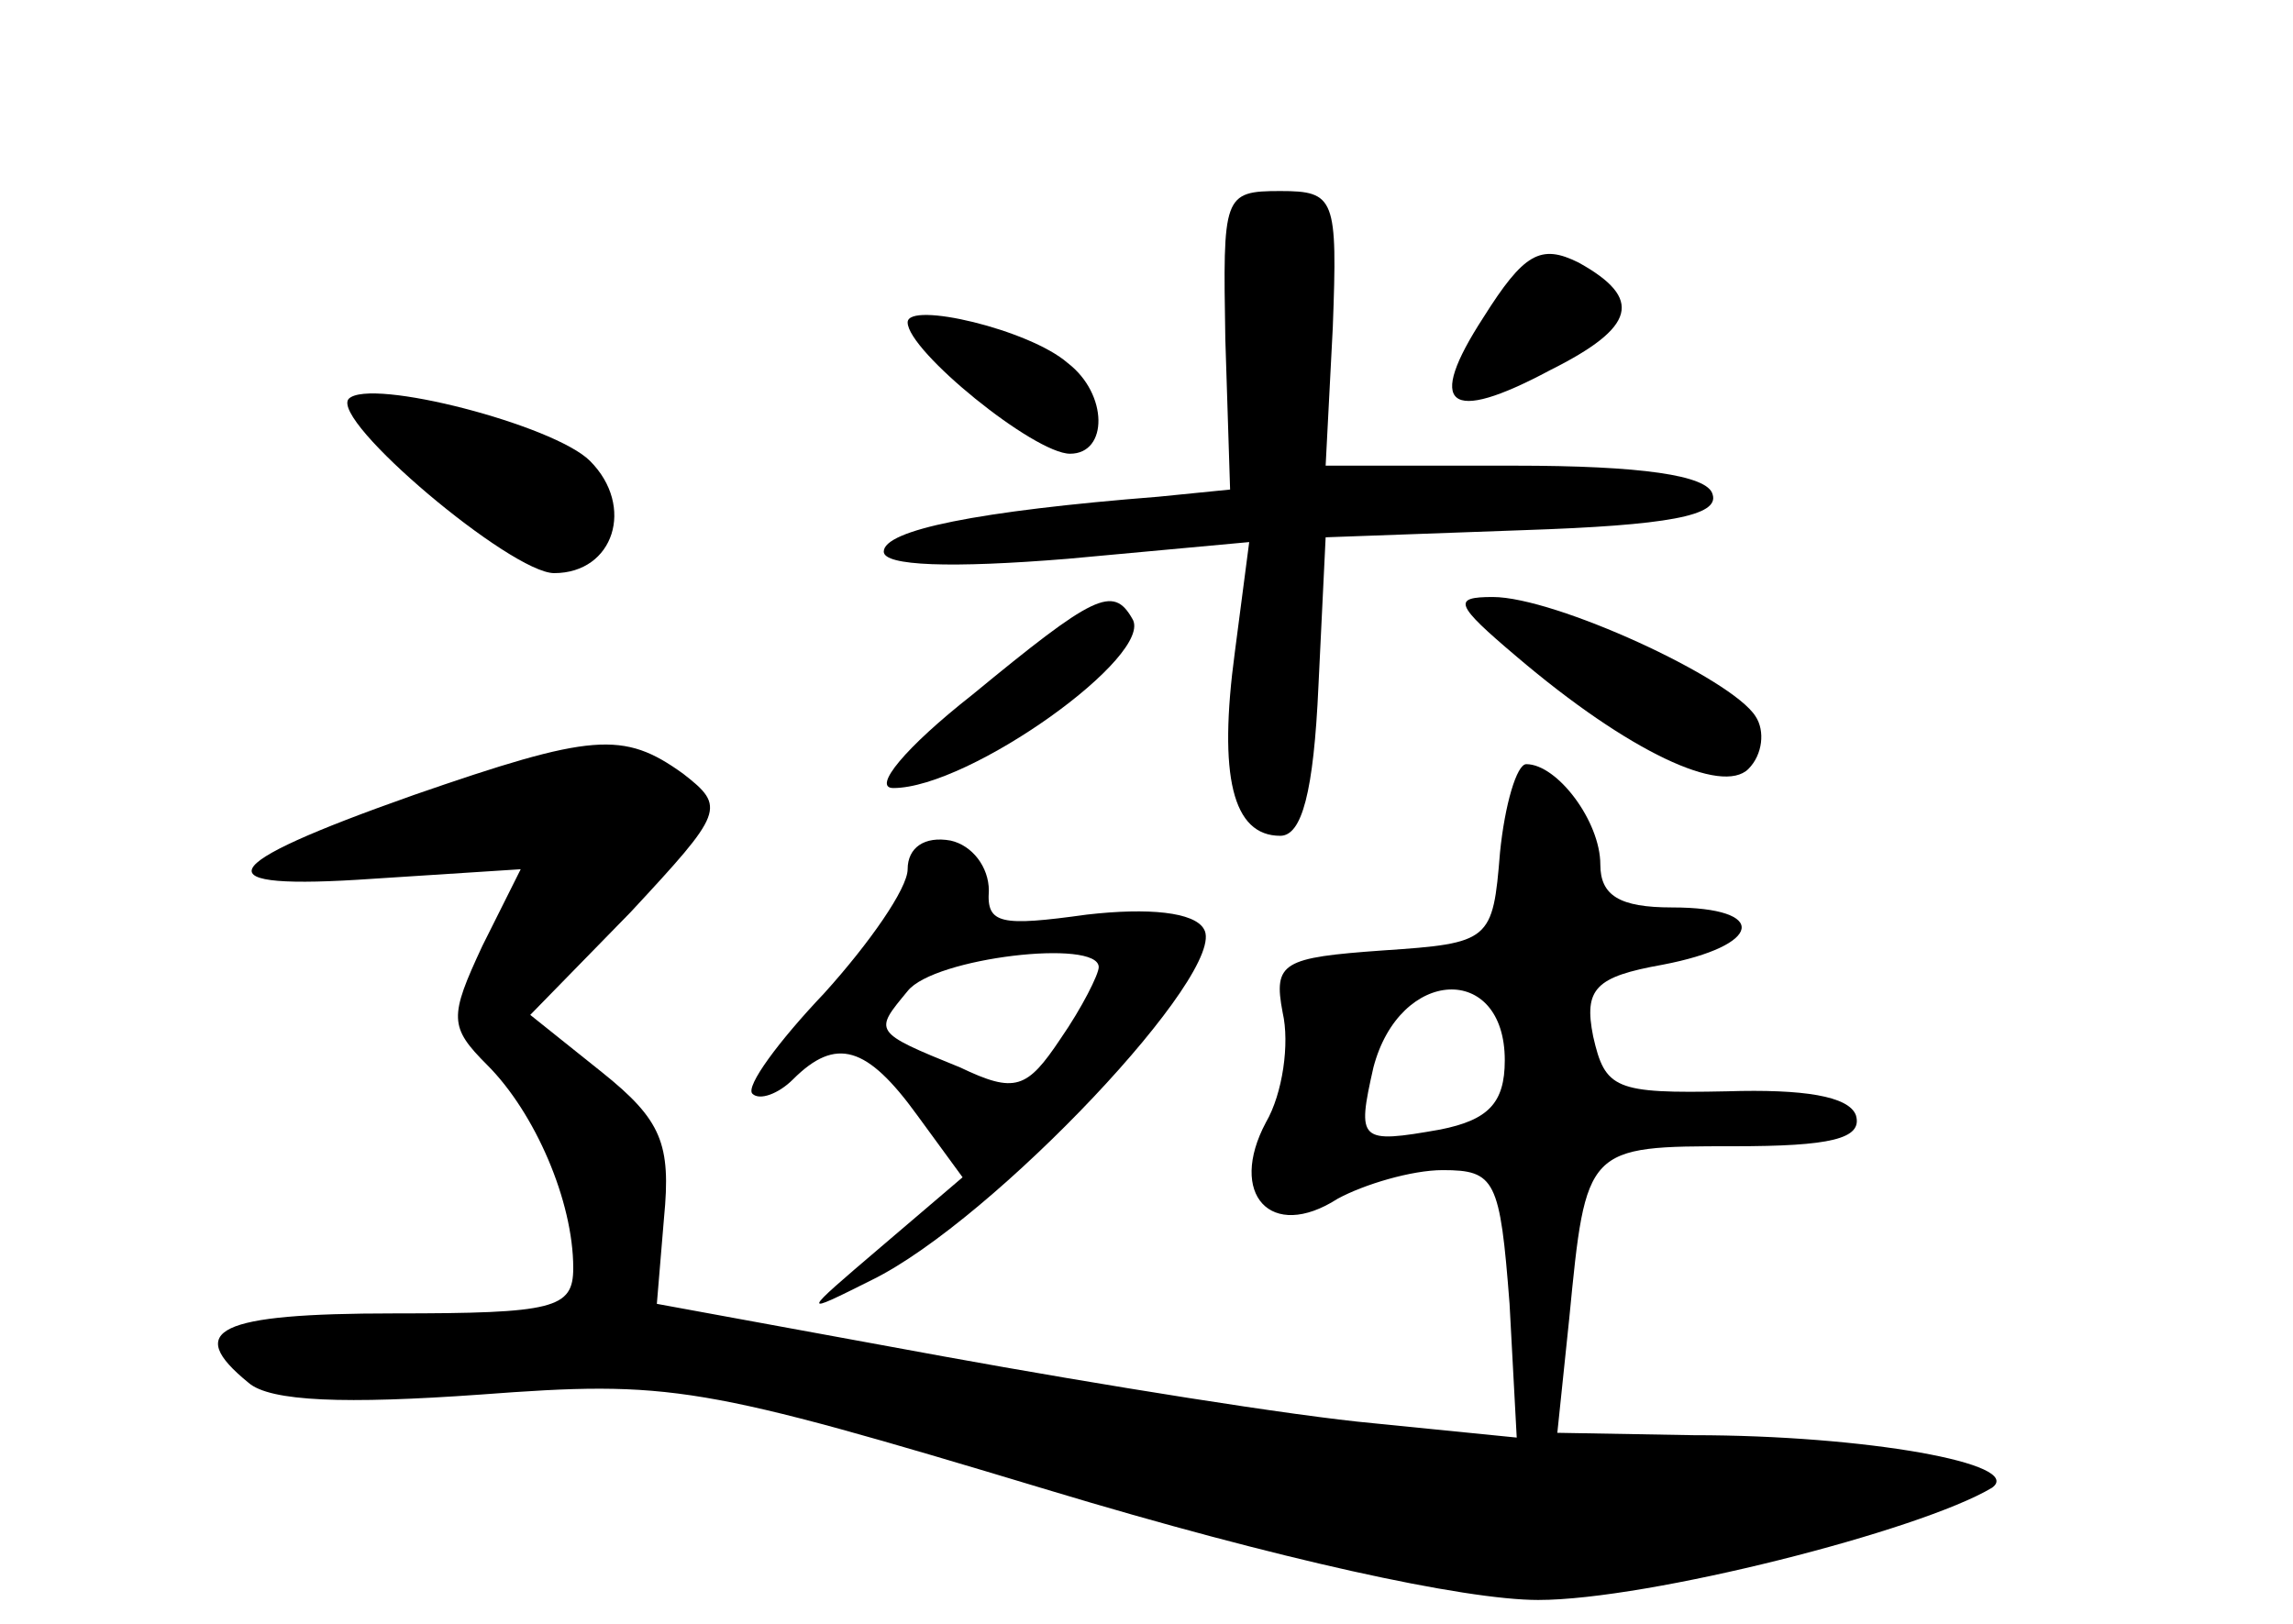 <?xml version="1.0" standalone="no"?>
<!DOCTYPE svg PUBLIC "-//W3C//DTD SVG 20010904//EN"
 "http://www.w3.org/TR/2001/REC-SVG-20010904/DTD/svg10.dtd">
<svg version="1.0" xmlns="http://www.w3.org/2000/svg"
 width="96pt" height="68pt" viewBox="0 0 96 68"
 preserveAspectRatio="xMidYMid meet">
<g transform="translate(0,68) scale(0.1,-0.1)"
fill="#000000" stroke="none">
<path d="M513 538 l2 -63 -30 -3 c-76 -6 -115 -14 -115 -23 0 -6 28 -7 77 -3
l76 7 -6 -46 c-7 -52 -1 -77 19 -77 9 0 14 18 16 63 l3 62 83 3 c60 2 82 6 79
15 -2 8 -30 12 -83 12 l-79 0 3 58 c2 54 1 57 -22 57 -24 0 -24 -2 -23 -62z"/>
<path d="M621 547 c-24 -37 -15 -45 28 -22 36 18 39 30 12 45 -16 8 -23 4 -40
-23z"/>
<path d="M380 545 c0 -12 53 -55 68 -55 16 0 16 25 -1 38 -16 14 -67 26 -67
17z"/>
<path d="M146 513 c-8 -9 68 -73 86 -73 25 0 34 28 15 47 -15 15 -92 35 -101
26z"/>
<path d="M407 389 c-28 -22 -42 -39 -33 -39 32 0 110 56 100 71 -8 14 -16 10
-67 -32z"/>
<path d="M635 405 c47 -40 86 -58 97 -47 6 6 7 16 3 22 -10 16 -84 50 -110 50
-17 0 -16 -3 10 -25z"/>
<path d="M173 347 c-85 -30 -89 -40 -17 -35 l62 4 -16 -32 c-14 -30 -14 -34 2
-50 20 -20 36 -57 36 -85 0 -17 -8 -19 -75 -19 -74 0 -88 -7 -61 -29 9 -8 41
-9 97 -5 80 6 92 4 238 -40 96 -29 174 -46 205 -46 46 0 160 29 190 47 14 10
-53 22 -125 22 l-57 1 5 48 c7 72 7 72 69 72 40 0 54 3 51 13 -3 8 -22 11 -54
10 -47 -1 -51 1 -56 23 -4 20 1 25 29 30 42 8 45 24 4 24 -22 0 -30 5 -30 18
0 18 -18 42 -31 42 -4 0 -9 -17 -11 -37 -3 -37 -4 -38 -49 -41 -42 -3 -46 -5
-42 -26 3 -13 0 -34 -7 -46 -16 -30 2 -50 30 -32 11 6 31 12 44 12 22 0 24 -4
28 -56 l3 -56 -60 6 c-33 3 -114 16 -180 28 l-120 22 3 36 c3 31 -1 41 -26 61
l-30 24 42 43 c39 42 40 44 22 58 -25 18 -38 17 -113 -9z m457 -111 c0 -18 -7
-25 -27 -29 -34 -6 -35 -5 -28 26 11 42 55 44 55 3z"/>
<path d="M380 316 c0 -8 -16 -31 -35 -52 -19 -20 -33 -39 -30 -42 3 -3 11 0
17 6 18 18 31 14 52 -15 l19 -26 -34 -29 c-34 -29 -34 -29 -4 -14 51 25 150
130 139 147 -4 7 -23 9 -49 6 -36 -5 -42 -4 -41 10 0 10 -7 19 -16 21 -11 2
-18 -3 -18 -12z m80 -41 c0 -3 -7 -17 -16 -30 -14 -21 -19 -23 -42 -12 -37 15
-36 15 -22 32 11 14 80 22 80 10z"/>
</g>
</svg>

